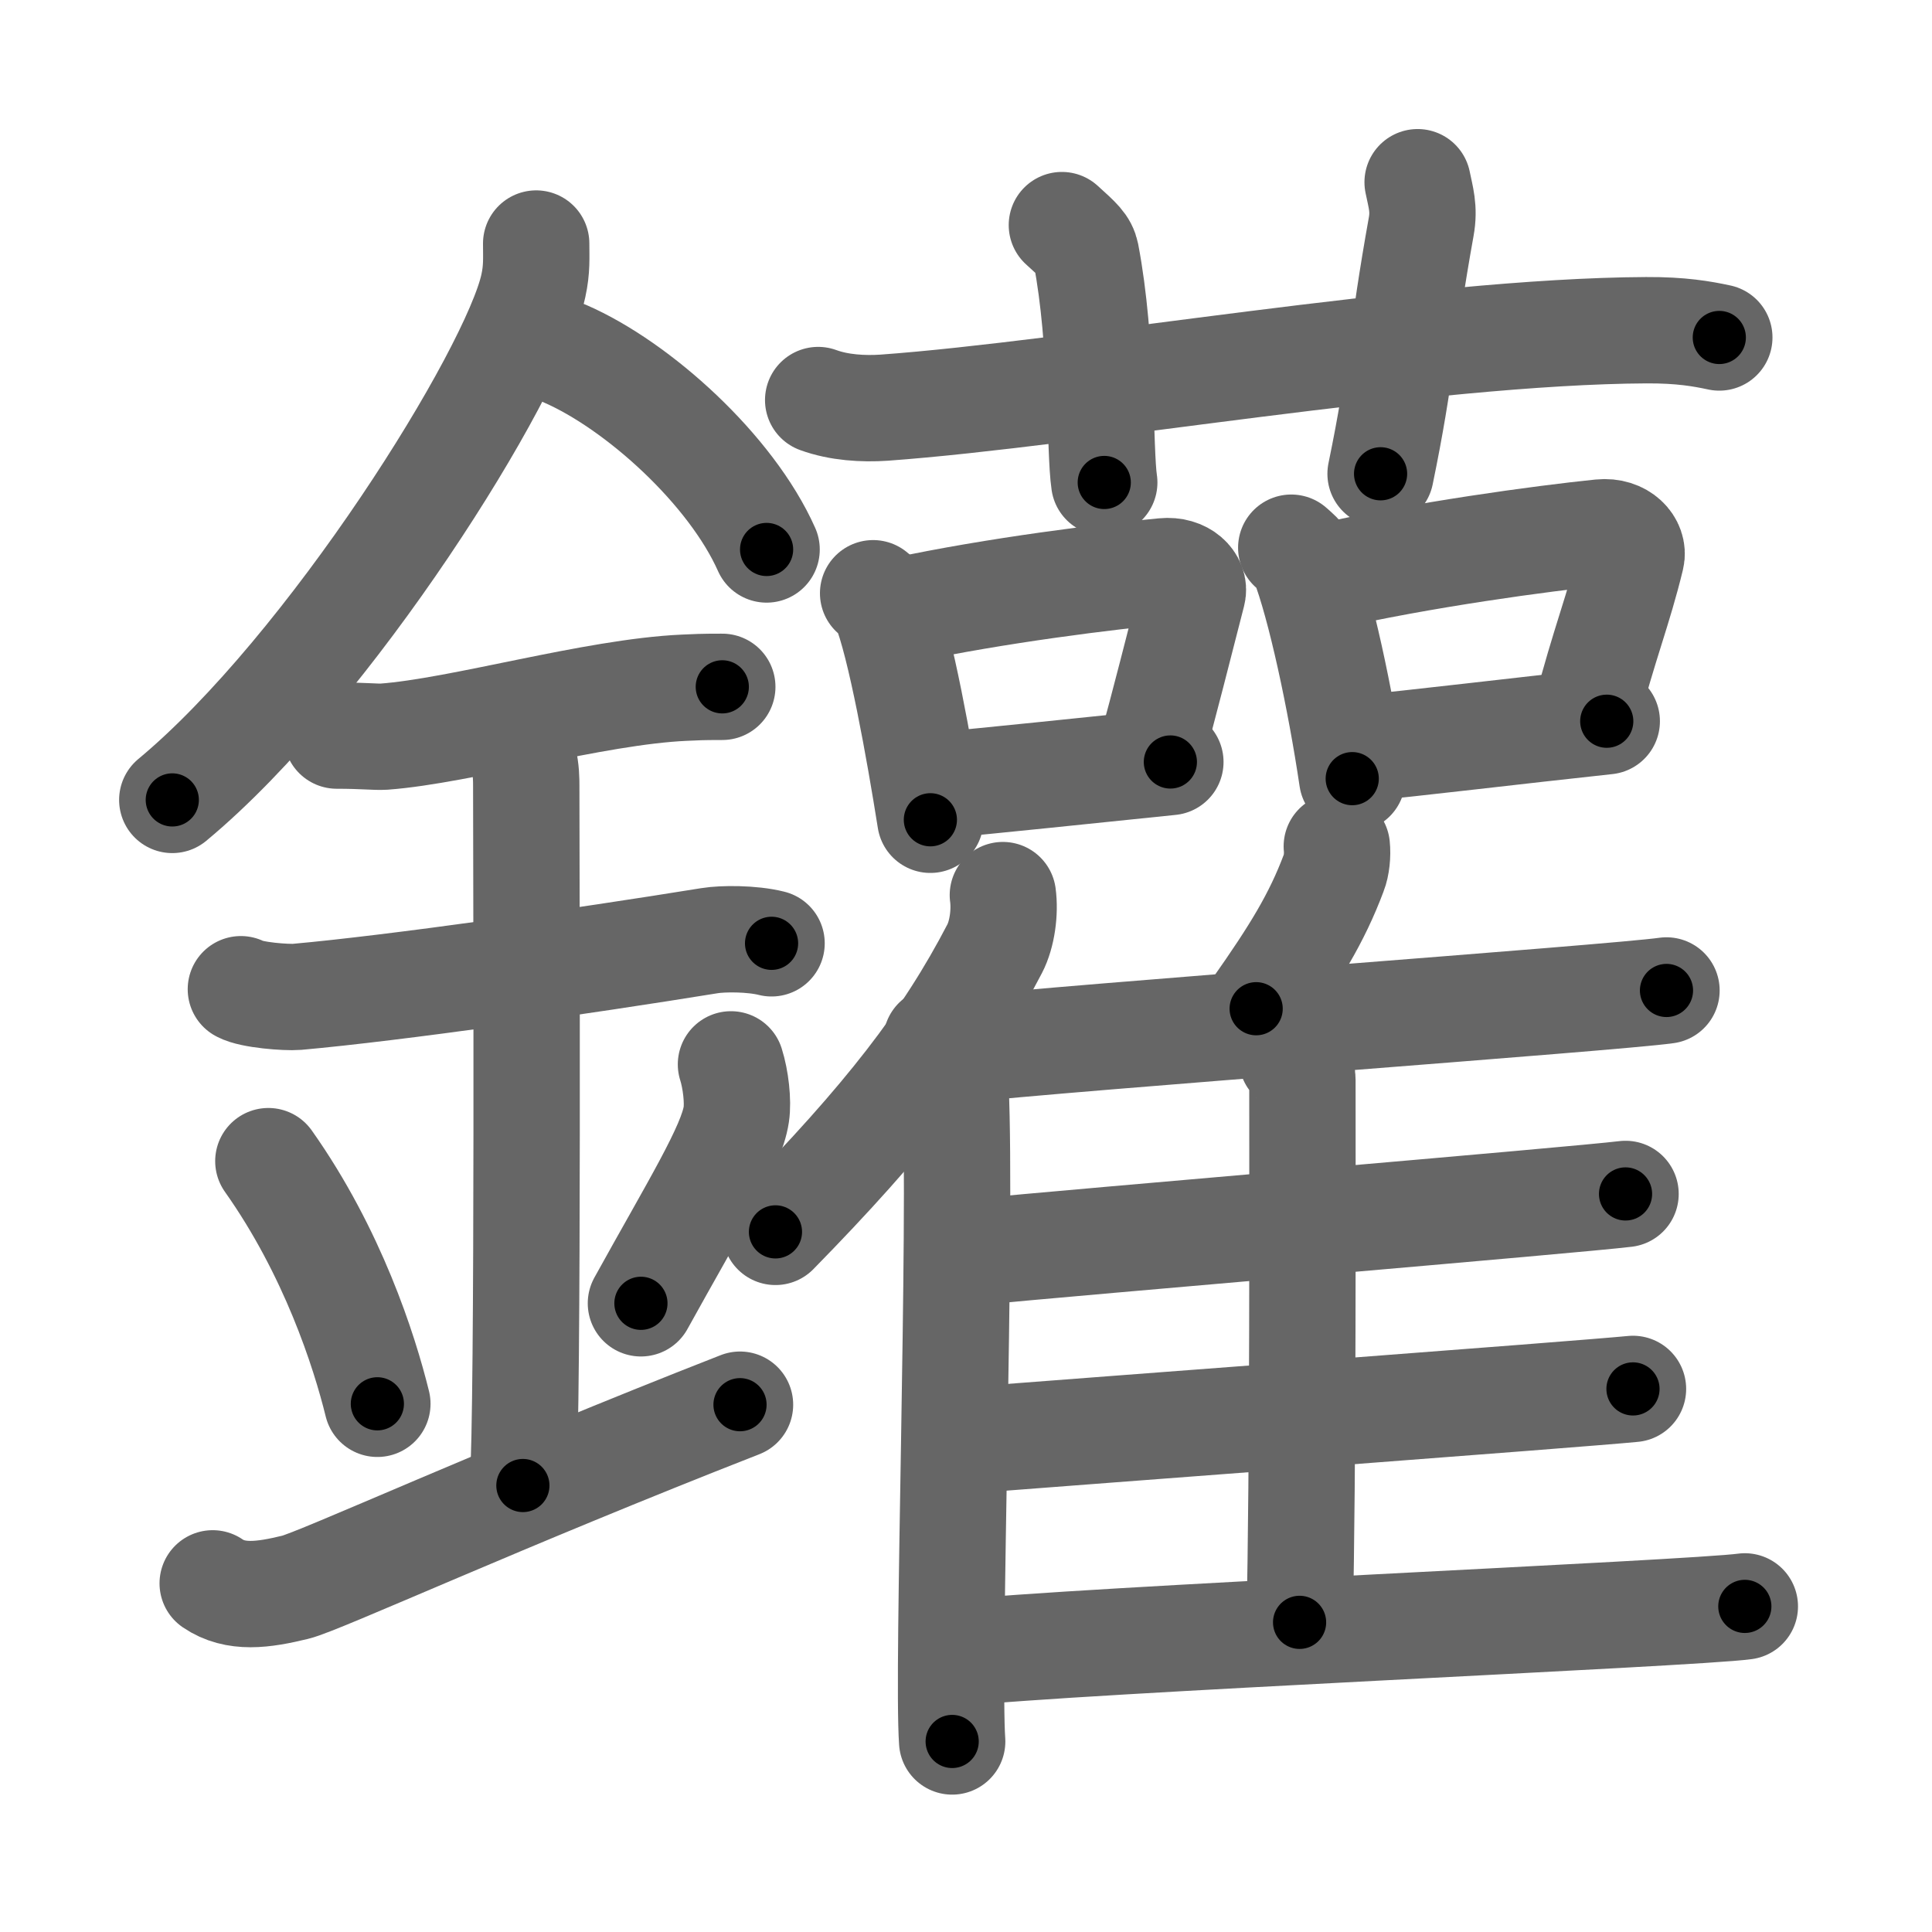 <svg xmlns="http://www.w3.org/2000/svg" width="109" height="109" viewBox="0 0 109 109" id="9475"><g fill="none" stroke="#666" stroke-width="6" stroke-linecap="round" stroke-linejoin="round"><g><g><path d="M30.25,13.74c0,0.8,0.05,1.43-0.16,2.39C29,21.12,18.61,37.75,9.72,45.13" /><path d="M31.89,19.96C36,21.75,41.25,26.5,43.25,31" /><path d="M19,41.5c1.5,0,2.18,0.09,2.67,0.06C26,41.24,33.5,39.03,38.6,38.8c0.74-0.03,0.9-0.05,2.15-0.05" /><path d="M13.59,55.81c0.59,0.33,2.56,0.48,3.17,0.43c5.49-0.49,15.99-1.99,23.28-3.17c0.74-0.12,2.38-0.13,3.49,0.15" /><path d="M28.45,41.19c1.24,0.78,1.24,2.52,1.24,3.14c0,4.35,0.12,35.13-0.19,39.48" /><path d="M15.14,65.51c3.63,5.13,5.41,10.69,6.15,13.69" /><path d="M41.24,60.05c0.27,0.85,0.41,2.09,0.3,2.82c-0.27,1.85-2.38,5.23-5.38,10.66" /><path d="M12,89.33c1.29,0.88,2.85,0.66,4.66,0.22c1.34-0.32,11.64-5.04,25.09-10.3" /></g><g><g><path d="M46.16,22.57C47.33,23,48.7,23.08,49.88,23c10.81-0.78,30.54-4.31,43-4.37c1.96-0.01,3.14,0.2,4.12,0.41" /><path d="M59.91,12.7c0.95,0.86,1.25,1.12,1.36,1.65c0.95,4.96,0.76,11.07,1.03,12.87" /><path d="M79.98,10.28c0.17,0.85,0.39,1.48,0.2,2.52c-1.1,6.11-1.1,8.17-2.29,13.93" /></g><g><g><path d="M49.26,33.47c0.26,0.22,0.52,0.4,0.64,0.68c0.9,2.18,1.97,8.19,2.59,12.1" /><path d="M50.87,34.44c5.3-1.14,11.76-1.93,14.79-2.21c1.11-0.11,1.78,0.62,1.62,1.23c-0.78,3.02-1.55,6.12-2.4,9.18" /><path d="M52.61,44.34c3.57-0.32,8.52-0.85,13.42-1.35" /></g><g><path d="M72.85,30.9c0.28,0.25,0.56,0.46,0.68,0.77c0.96,2.48,2.1,7.8,2.76,12.26" /><path d="M74.57,32.58c5.64-1.29,12.51-2.21,15.74-2.54c1.18-0.12,1.89,0.71,1.72,1.41c-0.7,2.9-1.52,4.86-2.56,8.87" /><path d="M76.41,42.26c3.8-0.37,9.03-1.01,14.24-1.57" /></g><g><g><path d="M56.58,50.5c0.13,0.96-0.04,2.21-0.46,3.02c-2.71,5.22-6.15,9.63-12.37,15.98" /><path d="M52.83,58.71c0.59,0.56,1.04,1.8,1.08,2.67c0.35,7.78-0.48,32.82-0.19,36.87" /></g><path d="M75.42,47.75c0.05,0.47-0.01,1.09-0.17,1.49c-0.96,2.56-2.18,4.54-4.38,7.67" /><path d="M53.75,59.26c6.83-0.76,37.34-2.96,40.27-3.38" /><path d="M72.89,59.71c0.33,0.3,0.59,0.7,0.59,1.22c0,5.22,0.04,22.39-0.16,30.6" /><path d="M54.66,70.67c6.45-0.63,34.29-2.97,37.05-3.31" /><path d="M54.44,81.27c6.8-0.53,34.77-2.62,37.69-2.91" /><path d="M53.88,93.28c6.83-0.76,41.62-2.24,44.56-2.65" /></g></g></g></g></g><g fill="none" stroke="#000" stroke-width="3" stroke-linecap="round" stroke-linejoin="round"><path d="M30.25,13.74c0,0.8,0.05,1.43-0.16,2.39C29,21.12,18.61,37.75,9.72,45.13" stroke-dasharray="38.161" stroke-dashoffset="38.161"><animate attributeName="stroke-dashoffset" values="38.161;38.161;0" dur="0.382s" fill="freeze" begin="0s;9475.click" /></path><path d="M31.89,19.96C36,21.75,41.25,26.5,43.25,31" stroke-dasharray="16.134" stroke-dashoffset="16.134"><animate attributeName="stroke-dashoffset" values="16.134" fill="freeze" begin="9475.click" /><animate attributeName="stroke-dashoffset" values="16.134;16.134;0" keyTimes="0;0.703;1" dur="0.543s" fill="freeze" begin="0s;9475.click" /></path><path d="M19,41.5c1.5,0,2.18,0.09,2.67,0.06C26,41.24,33.5,39.03,38.6,38.8c0.74-0.03,0.9-0.05,2.15-0.05" stroke-dasharray="21.991" stroke-dashoffset="21.991"><animate attributeName="stroke-dashoffset" values="21.991" fill="freeze" begin="9475.click" /><animate attributeName="stroke-dashoffset" values="21.991;21.991;0" keyTimes="0;0.712;1" dur="0.763s" fill="freeze" begin="0s;9475.click" /></path><path d="M13.59,55.81c0.59,0.33,2.56,0.48,3.17,0.43c5.49-0.49,15.99-1.99,23.28-3.17c0.74-0.12,2.38-0.13,3.49,0.15" stroke-dasharray="30.231" stroke-dashoffset="30.231"><animate attributeName="stroke-dashoffset" values="30.231" fill="freeze" begin="9475.click" /><animate attributeName="stroke-dashoffset" values="30.231;30.231;0" keyTimes="0;0.716;1" dur="1.065s" fill="freeze" begin="0s;9475.click" /></path><path d="M28.45,41.19c1.24,0.78,1.24,2.52,1.24,3.14c0,4.35,0.12,35.13-0.19,39.48" stroke-dasharray="43.013" stroke-dashoffset="43.013"><animate attributeName="stroke-dashoffset" values="43.013" fill="freeze" begin="9475.click" /><animate attributeName="stroke-dashoffset" values="43.013;43.013;0" keyTimes="0;0.712;1" dur="1.495s" fill="freeze" begin="0s;9475.click" /></path><path d="M15.14,65.51c3.63,5.13,5.41,10.69,6.15,13.69" stroke-dasharray="15.093" stroke-dashoffset="15.093"><animate attributeName="stroke-dashoffset" values="15.093" fill="freeze" begin="9475.click" /><animate attributeName="stroke-dashoffset" values="15.093;15.093;0" keyTimes="0;0.908;1" dur="1.646s" fill="freeze" begin="0s;9475.click" /></path><path d="M41.24,60.05c0.27,0.85,0.41,2.09,0.3,2.82c-0.27,1.85-2.38,5.23-5.38,10.66" stroke-dasharray="14.831" stroke-dashoffset="14.831"><animate attributeName="stroke-dashoffset" values="14.831" fill="freeze" begin="9475.click" /><animate attributeName="stroke-dashoffset" values="14.831;14.831;0" keyTimes="0;0.918;1" dur="1.794s" fill="freeze" begin="0s;9475.click" /></path><path d="M12,89.33c1.29,0.88,2.85,0.66,4.66,0.22c1.34-0.32,11.64-5.04,25.09-10.3" stroke-dasharray="31.94" stroke-dashoffset="31.94"><animate attributeName="stroke-dashoffset" values="31.94" fill="freeze" begin="9475.click" /><animate attributeName="stroke-dashoffset" values="31.94;31.94;0" keyTimes="0;0.849;1" dur="2.113s" fill="freeze" begin="0s;9475.click" /></path><path d="M46.16,22.57C47.33,23,48.7,23.08,49.88,23c10.81-0.78,30.54-4.31,43-4.37c1.96-0.01,3.14,0.2,4.12,0.41" stroke-dasharray="51.163" stroke-dashoffset="51.163"><animate attributeName="stroke-dashoffset" values="51.163" fill="freeze" begin="9475.click" /><animate attributeName="stroke-dashoffset" values="51.163;51.163;0" keyTimes="0;0.805;1" dur="2.625s" fill="freeze" begin="0s;9475.click" /></path><path d="M59.91,12.7c0.95,0.86,1.25,1.12,1.36,1.65c0.95,4.96,0.76,11.07,1.03,12.87" stroke-dasharray="15.1" stroke-dashoffset="15.1"><animate attributeName="stroke-dashoffset" values="15.1" fill="freeze" begin="9475.click" /><animate attributeName="stroke-dashoffset" values="15.1;15.1;0" keyTimes="0;0.946;1" dur="2.776s" fill="freeze" begin="0s;9475.click" /></path><path d="M79.98,10.28c0.17,0.85,0.39,1.48,0.2,2.52c-1.1,6.11-1.1,8.17-2.29,13.93" stroke-dasharray="16.67" stroke-dashoffset="16.67"><animate attributeName="stroke-dashoffset" values="16.67" fill="freeze" begin="9475.click" /><animate attributeName="stroke-dashoffset" values="16.67;16.67;0" keyTimes="0;0.943;1" dur="2.943s" fill="freeze" begin="0s;9475.click" /></path><path d="M49.26,33.47c0.26,0.22,0.52,0.4,0.64,0.68c0.9,2.18,1.97,8.19,2.59,12.1" stroke-dasharray="13.334" stroke-dashoffset="13.334"><animate attributeName="stroke-dashoffset" values="13.334" fill="freeze" begin="9475.click" /><animate attributeName="stroke-dashoffset" values="13.334;13.334;0" keyTimes="0;0.957;1" dur="3.076s" fill="freeze" begin="0s;9475.click" /></path><path d="M50.87,34.44c5.3-1.14,11.76-1.93,14.79-2.21c1.11-0.11,1.78,0.62,1.62,1.23c-0.78,3.02-1.55,6.12-2.4,9.18" stroke-dasharray="26.817" stroke-dashoffset="26.817"><animate attributeName="stroke-dashoffset" values="26.817" fill="freeze" begin="9475.click" /><animate attributeName="stroke-dashoffset" values="26.817;26.817;0" keyTimes="0;0.92;1" dur="3.344s" fill="freeze" begin="0s;9475.click" /></path><path d="M52.61,44.34c3.57-0.32,8.52-0.85,13.42-1.35" stroke-dasharray="13.489" stroke-dashoffset="13.489"><animate attributeName="stroke-dashoffset" values="13.489" fill="freeze" begin="9475.click" /><animate attributeName="stroke-dashoffset" values="13.489;13.489;0" keyTimes="0;0.961;1" dur="3.479s" fill="freeze" begin="0s;9475.click" /></path><path d="M72.85,30.9c0.28,0.25,0.56,0.46,0.68,0.77c0.96,2.48,2.1,7.8,2.76,12.26" stroke-dasharray="13.624" stroke-dashoffset="13.624"><animate attributeName="stroke-dashoffset" values="13.624" fill="freeze" begin="9475.click" /><animate attributeName="stroke-dashoffset" values="13.624;13.624;0" keyTimes="0;0.962;1" dur="3.615s" fill="freeze" begin="0s;9475.click" /></path><path d="M74.57,32.58c5.64-1.29,12.51-2.21,15.74-2.54c1.18-0.12,1.89,0.71,1.72,1.41c-0.7,2.9-1.52,4.86-2.56,8.87" stroke-dasharray="27.778" stroke-dashoffset="27.778"><animate attributeName="stroke-dashoffset" values="27.778" fill="freeze" begin="9475.click" /><animate attributeName="stroke-dashoffset" values="27.778;27.778;0" keyTimes="0;0.929;1" dur="3.893s" fill="freeze" begin="0s;9475.click" /></path><path d="M76.41,42.26c3.8-0.37,9.03-1.01,14.24-1.57" stroke-dasharray="14.327" stroke-dashoffset="14.327"><animate attributeName="stroke-dashoffset" values="14.327" fill="freeze" begin="9475.click" /><animate attributeName="stroke-dashoffset" values="14.327;14.327;0" keyTimes="0;0.965;1" dur="4.036s" fill="freeze" begin="0s;9475.click" /></path><path d="M56.58,50.5c0.13,0.96-0.04,2.21-0.46,3.02c-2.71,5.22-6.15,9.63-12.37,15.98" stroke-dasharray="23.385" stroke-dashoffset="23.385"><animate attributeName="stroke-dashoffset" values="23.385" fill="freeze" begin="9475.click" /><animate attributeName="stroke-dashoffset" values="23.385;23.385;0" keyTimes="0;0.945;1" dur="4.27s" fill="freeze" begin="0s;9475.click" /></path><path d="M52.83,58.71c0.59,0.56,1.04,1.8,1.08,2.67c0.35,7.78-0.48,32.82-0.19,36.87" stroke-dasharray="39.81" stroke-dashoffset="39.81"><animate attributeName="stroke-dashoffset" values="39.81" fill="freeze" begin="9475.click" /><animate attributeName="stroke-dashoffset" values="39.81;39.81;0" keyTimes="0;0.915;1" dur="4.668s" fill="freeze" begin="0s;9475.click" /></path><path d="M75.42,47.75c0.05,0.47-0.01,1.09-0.17,1.49c-0.96,2.56-2.18,4.54-4.38,7.67" stroke-dasharray="10.372" stroke-dashoffset="10.372"><animate attributeName="stroke-dashoffset" values="10.372" fill="freeze" begin="9475.click" /><animate attributeName="stroke-dashoffset" values="10.372;10.372;0" keyTimes="0;0.978;1" dur="4.772s" fill="freeze" begin="0s;9475.click" /></path><path d="M53.75,59.26c6.83-0.76,37.34-2.96,40.27-3.38" stroke-dasharray="40.414" stroke-dashoffset="40.414"><animate attributeName="stroke-dashoffset" values="40.414" fill="freeze" begin="9475.click" /><animate attributeName="stroke-dashoffset" values="40.414;40.414;0" keyTimes="0;0.922;1" dur="5.176s" fill="freeze" begin="0s;9475.click" /></path><path d="M72.89,59.71c0.33,0.3,0.59,0.7,0.59,1.22c0,5.22,0.04,22.39-0.16,30.6" stroke-dasharray="31.999" stroke-dashoffset="31.999"><animate attributeName="stroke-dashoffset" values="31.999" fill="freeze" begin="9475.click" /><animate attributeName="stroke-dashoffset" values="31.999;31.999;0" keyTimes="0;0.942;1" dur="5.496s" fill="freeze" begin="0s;9475.click" /></path><path d="M54.66,70.67c6.45-0.63,34.29-2.97,37.05-3.31" stroke-dasharray="37.199" stroke-dashoffset="37.199"><animate attributeName="stroke-dashoffset" values="37.199" fill="freeze" begin="9475.click" /><animate attributeName="stroke-dashoffset" values="37.199;37.199;0" keyTimes="0;0.937;1" dur="5.868s" fill="freeze" begin="0s;9475.click" /></path><path d="M54.44,81.27c6.8-0.53,34.77-2.62,37.69-2.91" stroke-dasharray="37.803" stroke-dashoffset="37.803"><animate attributeName="stroke-dashoffset" values="37.803" fill="freeze" begin="9475.click" /><animate attributeName="stroke-dashoffset" values="37.803;37.803;0" keyTimes="0;0.939;1" dur="6.246s" fill="freeze" begin="0s;9475.click" /></path><path d="M53.88,93.28c6.83-0.76,41.62-2.24,44.56-2.65" stroke-dasharray="44.643" stroke-dashoffset="44.643"><animate attributeName="stroke-dashoffset" values="44.643" fill="freeze" begin="9475.click" /><animate attributeName="stroke-dashoffset" values="44.643;44.643;0" keyTimes="0;0.933;1" dur="6.692s" fill="freeze" begin="0s;9475.click" /></path></g></svg>